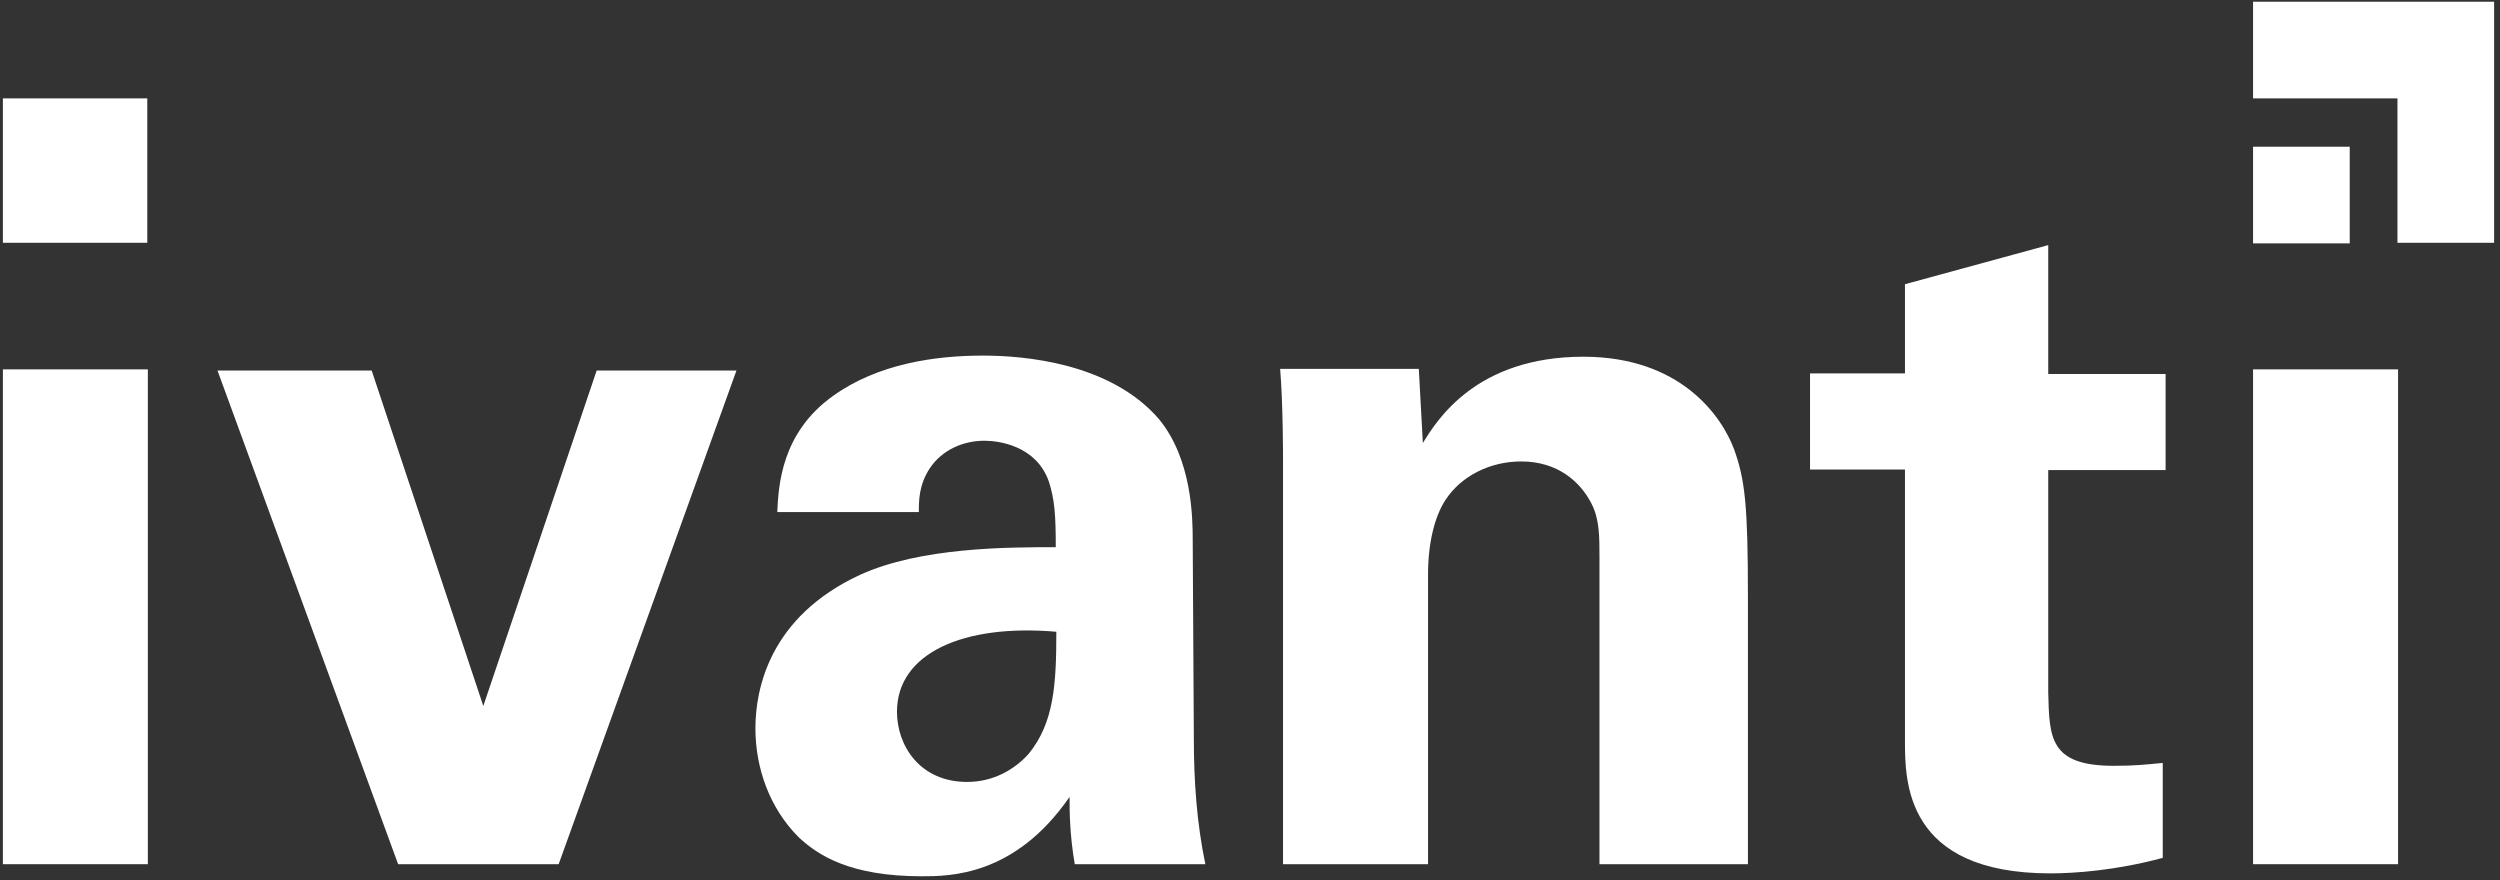 <?xml version="1.0" encoding="UTF-8"?>
<svg width="71px" height="25px" viewBox="0 0 71 25" version="1.1" xmlns="http://www.w3.org/2000/svg" xmlns:xlink="http://www.w3.org/1999/xlink">
    <rect x="0" y="0" width="71" height="25" fill="#333333" stroke="none"/>
    <!-- Generator: Sketch 42 (36781) - http://www.bohemiancoding.com/sketch -->
    <title>logo_ivanti_white_sm</title>
    <desc>Created with Sketch.</desc>
    <defs></defs>
    <g id="Page-1" stroke="none" stroke-width="1" fill="none" fill-rule="evenodd">
        <g id="logo_ivanti_white_sm" fill-rule="nonzero" fill="#FFFFFF">
            <g id="Page-1">
                <g id="Ivanti_rgb">
                    <g id="Group">
                        <g id="Shape" transform="translate(0, 6.863)">
                            <g id="Group">
                                <g transform="translate(6.046, 3.105)" id="Shape">
                                    <polygon style="mix-blend-mode: overlay;" points="4.51 0.556 7.68 10.082 10.899 0.556 14.869 0.556 9.82 14.575 5.261 14.575 0.131 0.556"></polygon>
                                    <path d="M24.477,14.575 C24.33,13.709 24.33,13.072 24.33,12.663 C22.778,14.918 20.915,14.918 20.131,14.918 C18.105,14.918 17.19,14.33 16.634,13.807 C15.801,12.974 15.408,11.83 15.408,10.719 C15.408,9.608 15.801,7.549 18.382,6.356 C20.098,5.572 22.582,5.572 23.938,5.572 C23.938,4.657 23.905,4.216 23.742,3.709 C23.382,2.68 22.304,2.549 21.912,2.549 C21.324,2.549 20.719,2.794 20.359,3.333 C20.049,3.807 20.049,4.248 20.049,4.575 L16.029,4.575 C16.062,3.824 16.144,2.32 17.614,1.275 C18.889,0.359 20.523,0.131 21.863,0.131 C23.023,0.131 25.474,0.327 26.863,1.928 C27.81,3.072 27.827,4.739 27.827,5.376 L27.859,11.013 C27.859,12.206 27.941,13.399 28.186,14.575 L24.477,14.575 L24.477,14.575 Z M19.428,10.245 C19.428,11.193 20.065,12.239 21.422,12.239 C22.173,12.239 22.778,11.879 23.17,11.438 C23.889,10.556 23.954,9.461 23.954,7.974 C21.324,7.745 19.428,8.578 19.428,10.245 Z" style="mix-blend-mode: overlay;"></path>
                                    <path d="M30.392,3.056 C30.392,3.007 30.392,1.471 30.31,0.507 L34.248,0.507 L34.363,2.614 C34.755,1.977 35.866,0.163 38.922,0.163 C41.667,0.163 42.843,1.83 43.203,2.794 C43.513,3.66 43.595,4.379 43.595,6.993 L43.595,14.575 L39.379,14.575 L39.379,5.85 C39.379,5.261 39.379,4.771 39.15,4.33 C38.84,3.725 38.203,3.137 37.157,3.137 C36.275,3.137 35.458,3.546 35.016,4.216 C34.771,4.575 34.51,5.278 34.51,6.356 L34.51,14.575 L30.392,14.575 L30.392,3.056 Z" style="mix-blend-mode: overlay;"></path>
                                </g>
                                <path d="M54.101,1.209 L54.101,3.742 L51.405,3.742 L51.405,6.471 L54.101,6.471 L54.101,14.167 C54.101,15.327 54.101,17.941 58.235,17.941 C58.905,17.941 60.098,17.859 61.422,17.5 L61.422,14.804 C60.915,14.853 60.637,14.886 60.033,14.886 C58.203,14.886 58.203,14.085 58.17,12.81 L58.17,6.487 L61.503,6.487 L61.503,3.758 L58.17,3.758 L58.17,0.098 L54.101,1.209 Z" id="Shape" style="mix-blend-mode: overlay;"></path>
                                <polygon id="Shape" style="mix-blend-mode: overlay;" points="0.082 3.627 4.199 3.627 4.199 17.68 0.082 17.68"></polygon>
                            </g>
                            <polygon style="mix-blend-mode: overlay;" points="63.987 3.627 68.105 3.627 68.105 17.68 63.987 17.68"></polygon>
                        </g>
                        <g transform="translate(63.889, 0)">
                            <polygon id="Shape" style="mix-blend-mode: overlay;" points="4.199 2.794 4.199 6.895 6.944 6.895 6.944 0.049 0.098 0.049 0.098 2.794"></polygon>
                            <rect id="Rectangle-path" style="mix-blend-mode: overlay;" x="0.098" y="4.167" width="2.745" height="2.745"></rect>
                        </g>
                        <rect id="Rectangle-path" style="mix-blend-mode: overlay;" x="0.082" y="2.794" width="4.101" height="4.101"></rect>
                    </g>
                </g>
            </g>
        </g>
    </g>
</svg>